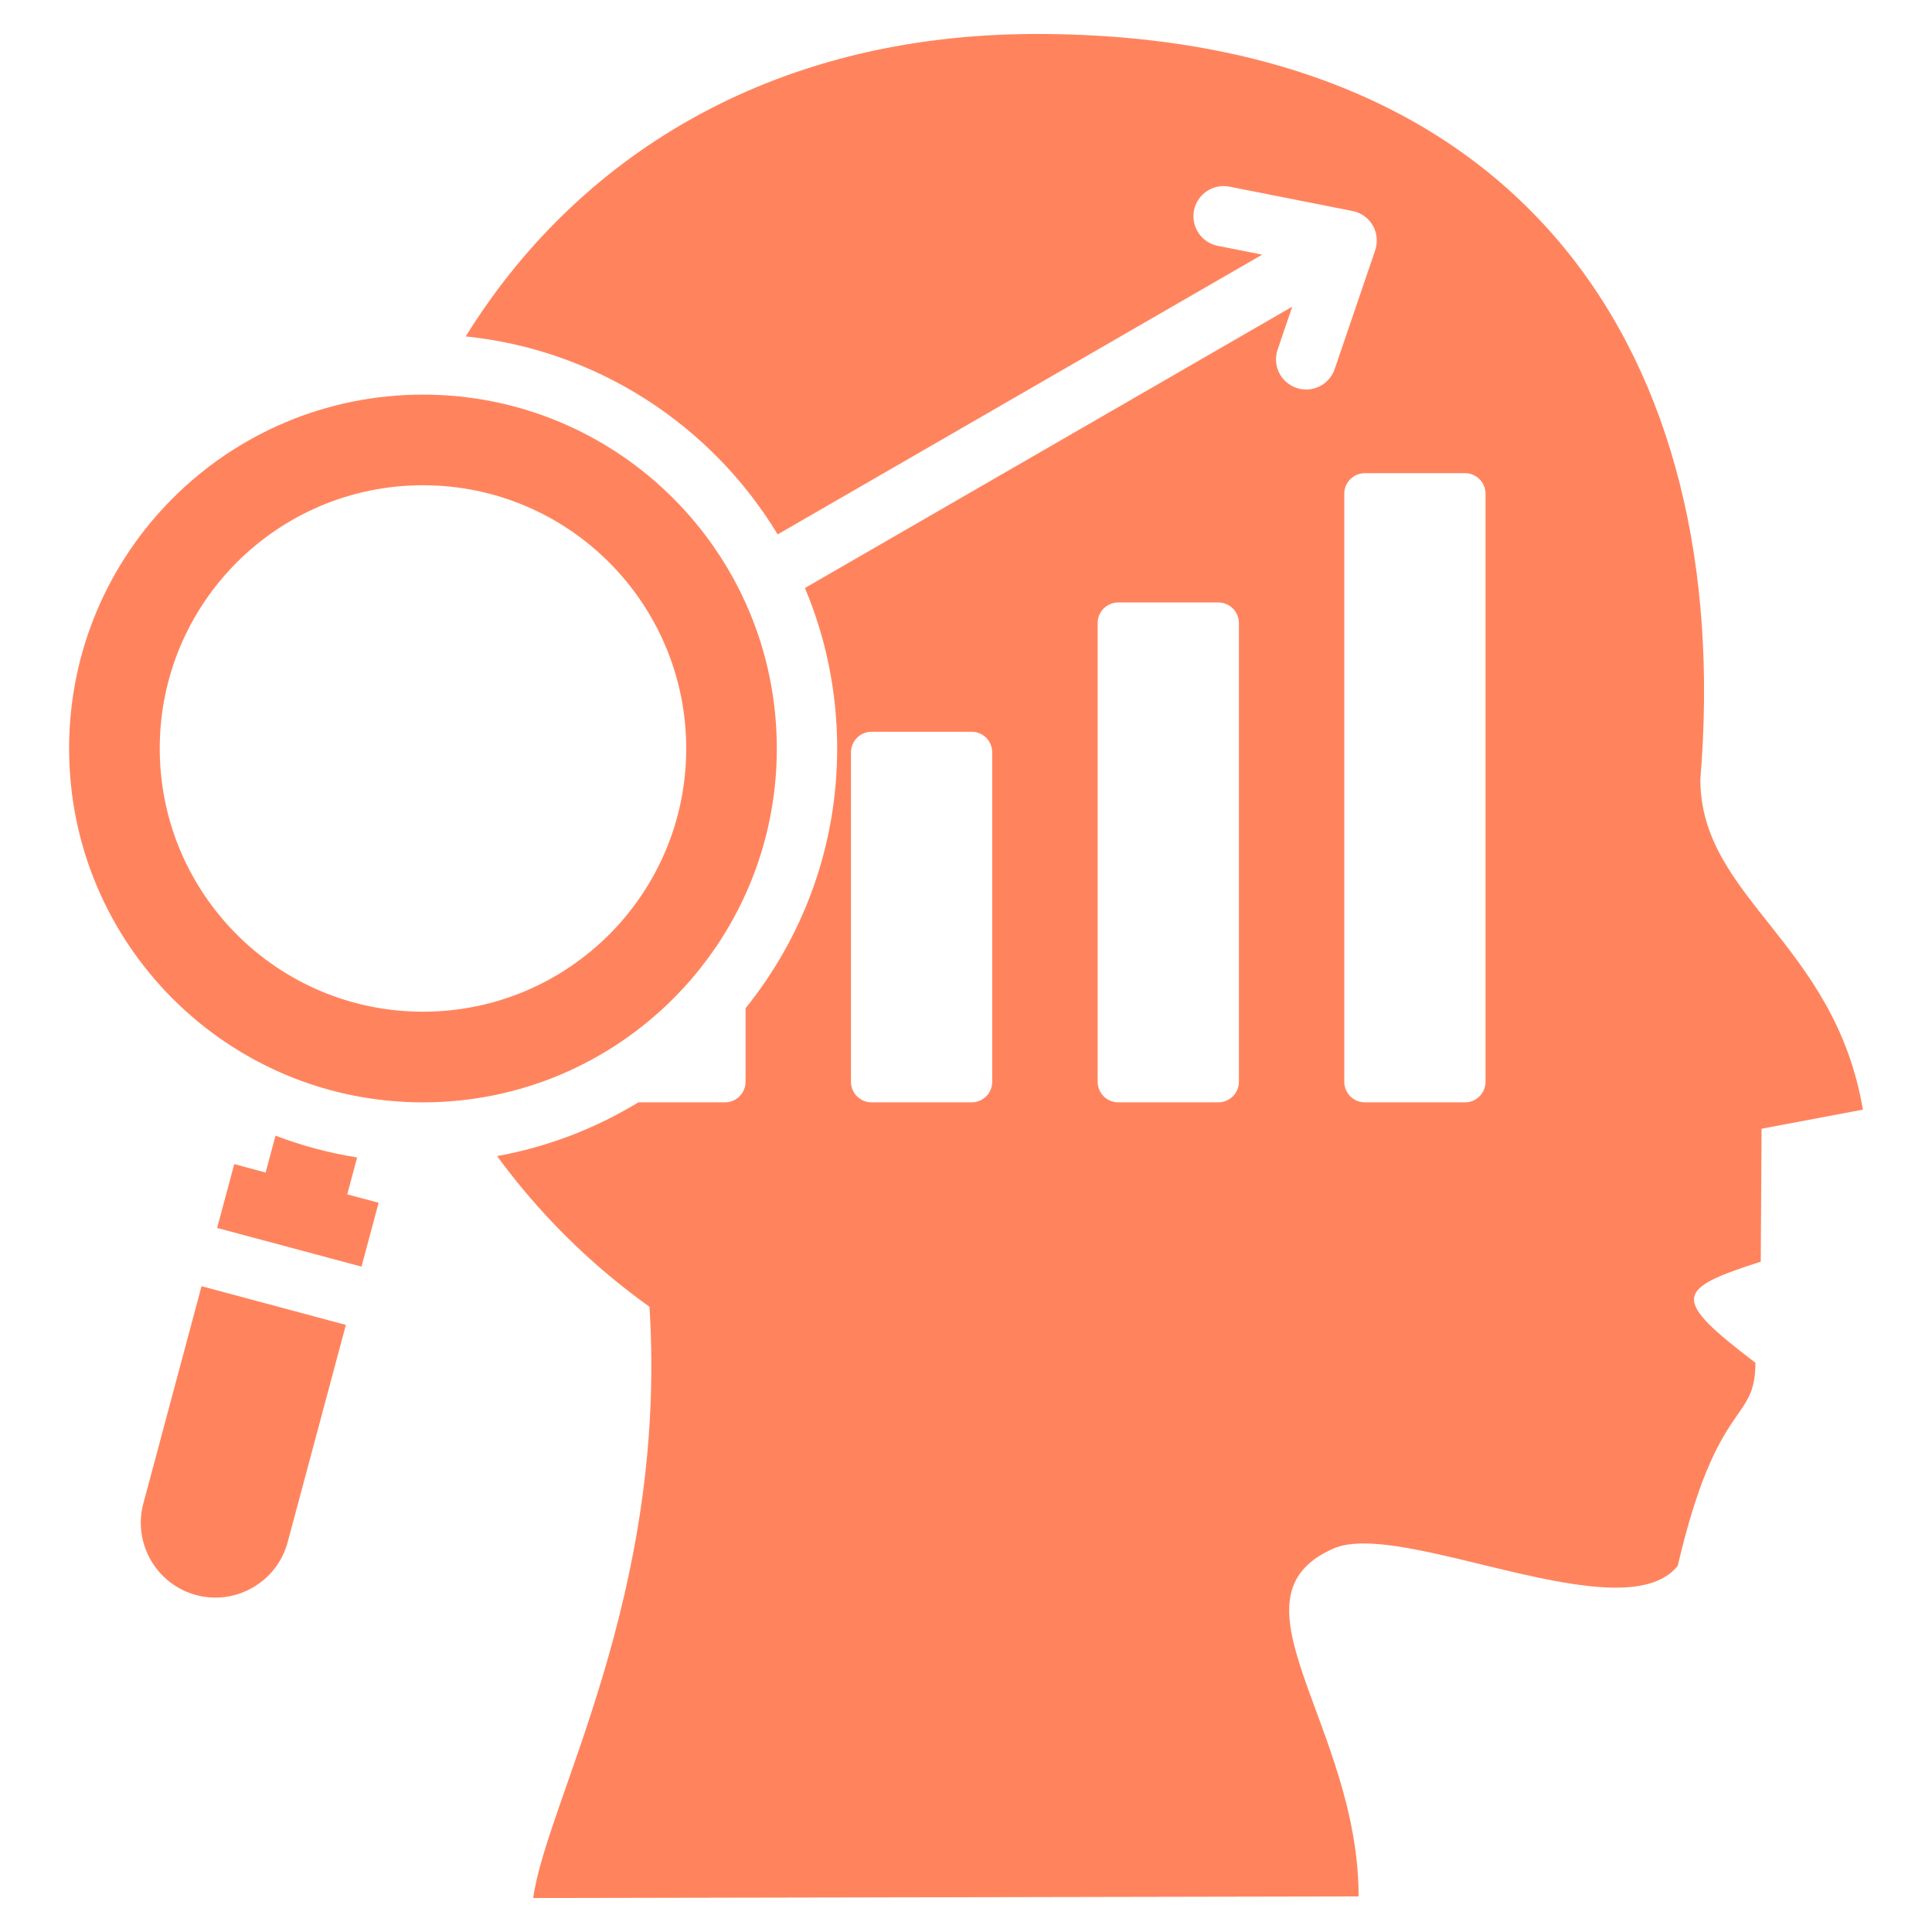<svg xmlns="http://www.w3.org/2000/svg" width="60" height="60" viewBox="0 0 60 60" fill="none"><path fill-rule="evenodd" clip-rule="evenodd" d="M57.854 34.461C56.974 29.264 52.806 27.892 52.806 24.199C53.893 11.053 47.317 1.055 32.189 1.055C23.834 1.055 17.864 4.963 14.463 10.448C18.575 10.87 22.113 13.228 24.151 16.596L39.199 7.908L37.82 7.635C37.699 7.611 37.584 7.564 37.482 7.496C37.379 7.428 37.291 7.34 37.222 7.238C37.154 7.136 37.106 7.022 37.082 6.901C37.057 6.78 37.057 6.656 37.081 6.536C37.104 6.415 37.151 6.3 37.219 6.197C37.287 6.095 37.375 6.007 37.477 5.938C37.579 5.869 37.694 5.822 37.814 5.797C37.935 5.773 38.059 5.772 38.18 5.796L42.001 6.553C42.564 6.663 42.904 7.241 42.694 7.814L41.45 11.461C41.284 11.951 40.753 12.213 40.263 12.047C39.773 11.88 39.511 11.35 39.677 10.86L40.132 9.524L24.998 18.261C25.643 19.794 25.999 21.477 25.999 23.244C25.999 26.299 24.934 29.105 23.154 31.311V33.596C23.154 33.948 22.868 34.234 22.517 34.234H19.825C18.5 35.041 17.019 35.617 15.437 35.903C16.721 37.655 18.294 39.241 20.17 40.583C20.734 49.568 16.978 55.93 16.558 58.945L42.193 58.895C42.193 53.575 37.911 49.624 41.415 48.09C43.527 47.166 50.409 50.737 52.103 48.629C53.338 43.342 54.516 44.238 54.516 42.322C51.873 40.31 52.024 40.039 54.682 39.182L54.707 35.054L57.854 34.461ZM7.275 36.152L8.249 36.414L8.556 35.269C9.364 35.577 10.213 35.807 11.091 35.946L10.784 37.092L11.758 37.353L11.227 39.336L6.743 38.135L7.275 36.152ZM10.742 41.146L8.933 47.896C8.603 49.129 7.324 49.867 6.091 49.536C4.859 49.206 4.12 47.927 4.451 46.694L6.259 39.944L10.742 41.146ZM13.136 12.255C19.205 12.255 24.125 17.176 24.125 23.245C24.125 29.314 19.206 34.235 13.136 34.235C7.066 34.235 2.146 29.316 2.146 23.245C2.146 17.175 7.066 12.255 13.136 12.255ZM13.136 15.07C17.65 15.07 21.309 18.73 21.311 23.245C21.311 27.759 17.651 31.419 13.136 31.419C8.622 31.419 4.962 27.759 4.961 23.245C4.961 18.73 8.62 15.07 13.136 15.07ZM42.386 14.695H45.497C45.849 14.695 46.134 14.981 46.134 15.333V33.596C46.134 33.948 45.849 34.234 45.497 34.234H42.386C42.034 34.234 41.748 33.948 41.748 33.596V15.333C41.748 14.981 42.035 14.695 42.386 14.695ZM27.066 22.726H30.177C30.529 22.726 30.814 23.012 30.814 23.364V33.596C30.814 33.948 30.529 34.234 30.177 34.234H27.066C26.714 34.234 26.428 33.948 26.428 33.596V23.364C26.428 23.012 26.715 22.726 27.066 22.726ZM34.726 18.71H37.837C38.189 18.71 38.475 18.996 38.475 19.348V33.596C38.475 33.948 38.189 34.234 37.837 34.234H34.726C34.375 34.234 34.089 33.948 34.089 33.596V19.348C34.089 18.997 34.375 18.71 34.726 18.71Z" fill="#FF845E"></path></svg>
